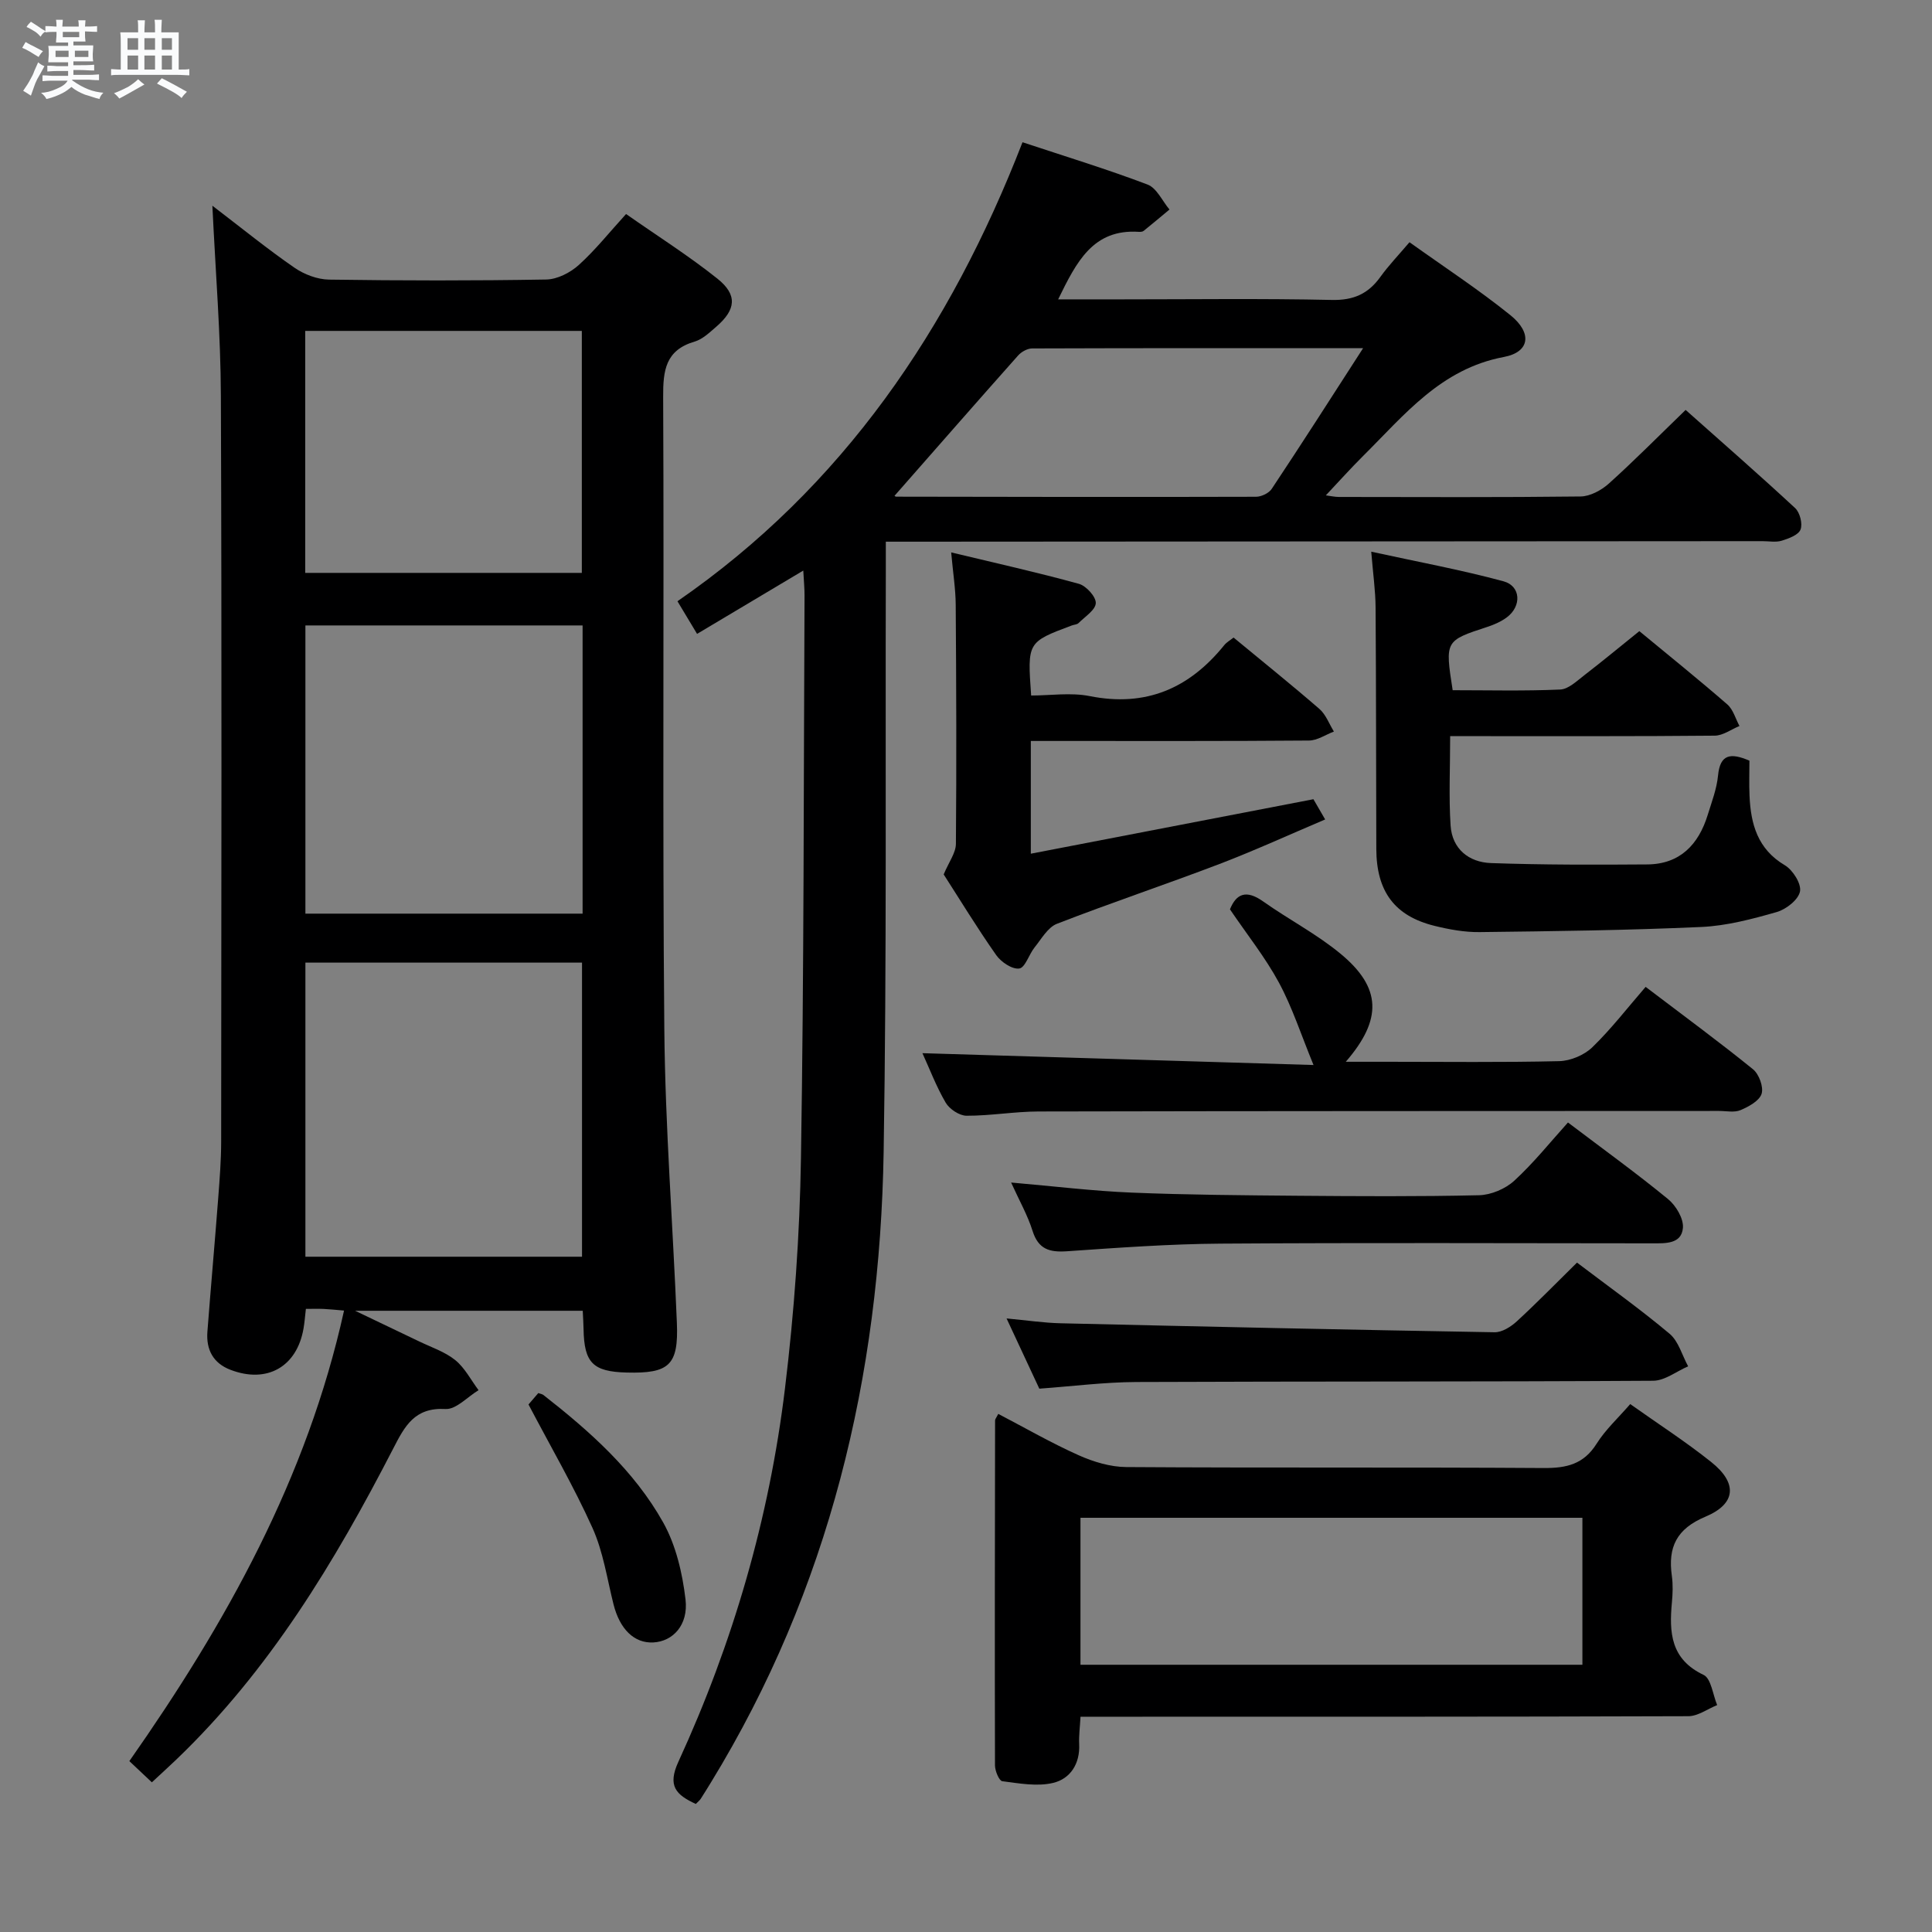 <svg enable-background="new 0 0 400 400" viewBox="0 0 400 400" xmlns="http://www.w3.org/2000/svg"><rect x="0" y="0" width="400" height="400" fill="#808080" stroke="none"/><path d="m6.8 9.5c.6.3 1.3.7 2.1 1.1-.4.4-.7.8-.9 1.2-.7-.4-1.3-.8-1.8-1.1s-1.1-.6-1.6-.8c.2-.4.5-.8.7-1.2.4.2.8.5 1.5.8zm.9 6.9c-.3.6-.5 1.1-.7 1.7s-.4 1.1-.6 1.7c-.6-.4-1.1-.7-1.6-1 .7-1 1.2-1.8 1.5-2.4.3-.5.6-1.1.8-1.7.3-.6.5-1.2.8-1.8.3.3.8.6 1.3.8-.7 1.3-1.2 2.2-1.5 2.7zm.1-11c.4.3 1 .7 1.7 1.1-.5.2-.8.6-1.1 1.1-.5-.6-1-1-1.4-1.2s-.9-.6-1.5-.8c.2-.4.5-.7.9-1.1.5.3.9.6 1.4.9zm10.5 13.1c1 .4 2 .6 3.1.7-.4.4-.7.8-.8 1.3-.9-.2-1.9-.6-3-.9-1-.4-2-.9-2.8-1.6-.5.4-1.1.9-1.9 1.3s-1.9.9-3.3 1.2c-.1-.3-.5-.8-1.1-1.3 1 0 2.1-.3 3.2-.8 1.2-.5 1.9-1 2.3-1.7h-3.2c-.4 0-1 0-2 .1v-1.2c1 0 1.7.1 2 .1h3.3v-1h-2.3c-.2 0-.9 0-2 .1v-1.2c1.2 0 1.9.1 2 .1h2.3v-.8h-4.1c0-.7.1-1.2.1-1.6 0-.5 0-1.1-.1-1.8h4.1v-.7h-2.5c0-.6.1-1.1.1-1.6v-.6h-.5c-.4 0-1 0-1.8.1v-1.3c1.2 0 1.9.1 2.1.1h.2c0-.3 0-.8-.1-1.4h1.4c0 .6-.1 1-.1 1.4h3.4c0-.4 0-.8-.1-1.3h1.5c0 .4-.1.9-.1 1.3.7 0 1.5 0 2.5-.1v1.2c-1 0-1.8-.1-2.5-.1v.6c0 .3 0 .8.1 1.5h-2.5v.8h4.1c0 .7-.1 1.3-.1 1.8s0 1 .1 1.5h-4.1v.8h1.4c.8 0 1.8 0 2.9-.1v1.2c-1 0-1.9-.1-2.8-.1h-1.5v1h3.2c.3 0 1 0 2.1-.1v1.2c-1.1 0-1.8-.1-2.1-.1h-3.4l-.1.1c1.4 1 2.4 1.5 3.4 1.9zm-4.1-6.7v-1.3h-2.7v1.3zm2.2-4.1v-1.1h-3.4v1.1zm1.9 4.1v-1.3h-2.8v1.3z" fill="#fafbfc"/><path d="m37 6.7v2.3 5.4c1 0 1.8 0 2.2-.1v1.3c-.6 0-1.5-.1-2.5-.1h-11.9c-.7 0-1.3 0-1.8.1v-1.3c.5 0 1.1.1 2 .1v-5.2c0-1 0-1.8-.1-2.5h3.7c0-1.3 0-2.1-.1-2.5h1.5c0 .4-.1 1.3-.1 2.5h2.2c0-1.2 0-2.1-.1-2.6h1.5c0 .4-.1 1.3-.1 2.6zm-12.3 13.7c-.3-.4-.7-.8-1.1-1.1 1.1-.4 2.1-.9 2.9-1.3.8-.5 1.5-1 2.1-1.6.4.4.9.8 1.3 1.1-2.5 1.4-4.2 2.4-5.2 2.9zm3.9-10.1v-2.4h-2.2v2.4zm0 4.1v-2.9h-2.2v2.9zm3.5-4.1v-2.4h-2.2v2.4zm0 4.1v-2.9h-2.2v2.9zm.4 2.9 1-1.1c.6.3 1.4.7 2.5 1.3s2 1.1 2.7 1.5c-.4.4-.8.8-1.1 1.3-.8-.8-2.5-1.7-5.1-3zm3.1-7v-2.4h-2.1v2.4zm0 4.1v-2.9h-2.1v2.9z" fill="#fafbfc"/><g fill="#000001"><path d="m43.97 42.59c6.15 4.7 11.41 8.98 16.97 12.82 2.02 1.4 4.75 2.44 7.18 2.48 14.99.22 29.99.24 44.98-.02 2.28-.04 4.96-1.41 6.71-2.99 3.43-3.09 6.33-6.75 9.81-10.57 6.51 4.56 12.98 8.65 18.92 13.39 4.19 3.35 3.84 6.41-.23 9.93-1.38 1.19-2.83 2.6-4.49 3.09-6.03 1.77-6.55 5.94-6.52 11.45.21 43.65-.16 87.3.24 130.94.19 20.26 1.78 40.51 2.6 60.77.36 8.76-1.57 10.52-10.41 10.29-6.97-.18-8.79-2.02-8.91-8.98-.02-1.15-.1-2.3-.17-3.81-15.28 0-30.42 0-47.13 0 5.3 2.53 9.27 4.42 13.23 6.33 2.54 1.23 5.36 2.15 7.5 3.88 1.99 1.61 3.25 4.12 4.83 6.23-2.29 1.38-4.65 4.03-6.85 3.9-6.4-.36-8.43 3.54-10.84 8.23-12.08 23.44-25.63 45.91-44.9 64.36-1.56 1.49-3.15 2.94-5.05 4.7-1.57-1.48-2.98-2.8-4.66-4.39 20.02-28.56 36.78-58.53 44.45-93.28-1.68-.14-2.94-.28-4.21-.34-1.14-.05-2.29-.01-3.69-.01-.18 1.54-.27 2.82-.49 4.07-1.37 7.93-7.56 11.44-15.11 8.55-3.6-1.37-5.07-4.18-4.79-7.89.71-9.27 1.54-18.53 2.25-27.81.29-3.81.59-7.63.6-11.45.04-51.48.14-102.95-.06-154.43-.04-12.76-1.1-25.54-1.76-39.44zm19.26 156.71v60.89h57.27c0-20.49 0-40.58 0-60.89-19.11 0-37.9 0-57.27 0zm57.39-69.81c-19.44 0-38.33 0-57.39 0v59.67h57.39c0-20.02 0-39.62 0-59.67zm-57.43-10.88h57.27c0-16.88 0-33.44 0-50.1-19.27 0-38.17 0-57.27 0z"/><path d="m144.06 373.49c-4.11-1.9-5.91-3.72-3.61-8.73 11.3-24.6 18.82-50.43 22.07-77.29 1.92-15.82 3.06-31.8 3.31-47.73.63-38.8.55-77.61.74-116.42.01-1.46-.14-2.92-.26-5.19-7.59 4.52-14.64 8.73-21.99 13.11-1.28-2.13-2.45-4.09-4.06-6.76 34.27-23.65 56.45-56.41 71.44-95.03 9.05 3 17.58 5.6 25.89 8.76 1.9.72 3.05 3.4 4.54 5.17-1.78 1.48-3.56 2.98-5.36 4.43-.23.18-.64.21-.97.19-9.51-.63-12.92 6.21-16.72 13.98h13.17c14.5 0 29-.2 43.49.12 4.49.1 7.53-1.26 10.05-4.77 1.72-2.39 3.78-4.53 6.03-7.18 7.23 5.17 14.33 9.81 20.9 15.11 4.55 3.67 4.04 7.64-1.37 8.65-13.04 2.45-20.59 12.01-29.11 20.47-2.58 2.56-5 5.27-7.74 8.18.95.12 1.84.33 2.74.33 16.66.02 33.33.1 49.99-.1 1.98-.02 4.31-1.28 5.85-2.66 5.31-4.78 10.35-9.88 15.91-15.26 7.42 6.6 15.15 13.35 22.67 20.32.99.92 1.59 3.26 1.12 4.45-.44 1.13-2.45 1.86-3.9 2.31-1.22.37-2.64.09-3.98.09-58.48.04-116.97.07-175.45.11-1.79 0-3.58 0-6.05 0v6.34c-.11 39.99.2 79.98-.45 119.96-.76 46.48-11.24 90.51-35.76 130.59-.69 1.13-1.39 2.26-2.11 3.38-.18.29-.45.49-1.02 1.07zm138.16-301.41c-23.92 0-46.22-.02-68.52.06-.98 0-2.23.69-2.91 1.46-8.58 9.64-17.07 19.36-25.56 29.02-.16-.12.08.21.32.21 24.83.05 49.66.09 74.49.02 1.11 0 2.67-.74 3.26-1.64 6.15-9.24 12.13-18.6 18.92-29.13z"/><path d="m337.52 290.7c5.72 4.06 11.46 7.76 16.76 11.99 5.48 4.36 5.2 8.64-1.18 11.32-6.01 2.52-7.8 6.33-6.96 12.27.25 1.8.18 3.67.01 5.49-.58 6.22-.27 11.76 6.56 15 1.57.75 1.91 4.1 2.81 6.25-1.99.8-3.97 2.29-5.96 2.3-39.8.14-79.6.1-119.4.11-1.97 0-3.94 0-6.45 0-.12 2.15-.36 3.92-.28 5.67.2 4.08-1.84 7.18-5.39 8.03-3.31.79-7.04.1-10.53-.35-.65-.08-1.5-2.12-1.51-3.26-.06-23.81-.02-47.62.02-71.44 0-.28.26-.55.66-1.35 5.54 2.89 10.96 6.02 16.64 8.56 3.06 1.37 6.57 2.43 9.88 2.45 28.81.19 57.62.01 86.43.2 4.71.03 8.26-.79 10.92-5.02 1.84-2.93 4.47-5.33 6.97-8.22zm-113.82 53.97h103.92c0-10.39 0-20.43 0-30.43-34.8 0-69.22 0-103.92 0z"/><path d="m300.76 142.9c7.37 0 14.83.19 22.26-.14 1.71-.07 3.44-1.77 4.98-2.95 3.81-2.94 7.52-6.01 11.41-9.14 6.22 5.14 12.31 10.04 18.21 15.17 1.22 1.06 1.7 2.96 2.52 4.47-1.71.7-3.42 1.99-5.13 2-16.33.16-32.65.09-48.98.1-1.79 0-3.57 0-5.79 0 0 6.62-.3 12.6.09 18.52.32 4.83 3.78 7.6 8.36 7.76 10.78.38 21.57.36 32.36.28 6.75-.05 10.61-4.09 12.51-10.24.83-2.69 1.87-5.39 2.14-8.15.42-4.46 2.61-4.77 6.5-3.09 0 2.3-.09 4.79.02 7.27.26 5.87 1.67 11.04 7.31 14.38 1.65.98 3.46 3.84 3.14 5.43-.34 1.72-2.87 3.7-4.82 4.26-5.08 1.45-10.34 2.85-15.59 3.09-15.29.69-30.6.88-45.91 1.06-3.11.04-6.3-.54-9.34-1.29-8.26-2.04-12.03-7.11-12.06-15.93-.06-16.66-.03-33.32-.15-49.98-.02-3.45-.52-6.89-.9-11.56 9.51 2.08 18.54 3.74 27.38 6.13 3.62.98 3.78 5.16.7 7.46-1.18.88-2.61 1.51-4.01 1.97-8.8 2.88-8.81 2.86-7.21 13.12z"/><path d="m213.42 153.41v23.34c19.67-3.79 38.92-7.5 58.51-11.28.56.96 1.29 2.23 2.43 4.19-7.41 3.14-14.56 6.42-21.88 9.22-11.17 4.26-22.51 8.05-33.65 12.38-1.9.74-3.21 3.13-4.63 4.89-1.17 1.45-1.94 4.19-3.17 4.37-1.47.21-3.77-1.34-4.78-2.78-4-5.7-7.63-11.67-10.87-16.7 1.08-2.59 2.51-4.45 2.53-6.32.14-16.5.08-32.99-.04-49.49-.02-3.27-.55-6.53-.94-10.86 9.25 2.22 17.9 4.15 26.43 6.5 1.51.42 3.56 2.66 3.51 3.99-.05 1.43-2.25 2.82-3.58 4.15-.32.31-.93.31-1.4.49-9.2 3.45-9.19 3.45-8.4 14.5 3.99 0 8.2-.66 12.12.12 11.64 2.32 20.62-1.59 27.85-10.54.5-.62 1.26-1.04 1.94-1.58 6.01 4.97 11.98 9.76 17.76 14.77 1.35 1.17 2.03 3.11 3.01 4.69-1.72.65-3.43 1.85-5.16 1.86-17.16.14-34.33.09-51.49.09-1.97 0-3.91 0-6.1 0z"/><path d="m190.98 218.05c27.2.82 53.91 1.63 80.97 2.45-2.58-6.28-4.39-11.92-7.15-17.04-2.82-5.22-6.59-9.94-10.15-15.19 1.31-3.26 3.38-4.12 6.88-1.63 5.28 3.74 11.12 6.76 16.07 10.87 8.4 6.97 8.65 13.52 1.03 22.32h8.73c11.82 0 23.65.15 35.47-.13 2.34-.06 5.16-1.25 6.84-2.87 3.92-3.8 7.29-8.18 11.04-12.51 8.33 6.33 15.42 11.53 22.24 17.07 1.24 1.01 2.21 3.66 1.77 5.07-.47 1.47-2.67 2.66-4.36 3.38-1.28.54-2.95.17-4.45.17-46.96.02-93.93.01-140.89.11-4.97.01-9.95.9-14.92.88-1.48-.01-3.53-1.38-4.31-2.71-1.98-3.4-3.38-7.12-4.81-10.24z"/><path d="m326.5 261.41c6.54 4.96 13.06 9.6 19.17 14.73 1.86 1.56 2.59 4.46 3.84 6.74-2.41 1.04-4.82 2.97-7.23 2.99-35.66.22-71.32.11-106.98.26-6.62.03-13.23.88-20.12 1.38-2.06-4.41-4.21-9.03-6.78-14.54 4.22.39 7.7.92 11.2 1 29.94.7 59.88 1.35 89.83 1.86 1.55.03 3.39-1.14 4.62-2.27 4.15-3.82 8.09-7.86 12.45-12.15z"/><path d="m324.63 232.4c7.56 5.72 14.3 10.59 20.72 15.86 1.64 1.34 3.25 4.04 3.08 5.96-.29 3.36-3.59 3.2-6.32 3.2-29.79-.02-59.59-.14-89.38.06-10.61.07-21.23.85-31.82 1.58-3.63.25-5.93-.41-7.13-4.22-1.02-3.24-2.74-6.26-4.44-10.01 8.9.77 16.95 1.76 25.03 2.09 11.46.47 22.93.55 34.4.65 12.48.1 24.97.18 37.45-.11 2.49-.06 5.46-1.32 7.3-3.01 4.03-3.7 7.48-8.03 11.11-12.05z"/><path d="m109.42 290.78c.36-.42 1.21-1.41 2.03-2.36.44.16.81.21 1.06.4 9.62 7.53 18.79 15.66 24.8 26.4 2.64 4.72 3.98 10.49 4.62 15.93.62 5.32-2.64 8.69-6.66 8.9-3.95.21-6.95-2.73-8.25-7.9-1.33-5.3-2.13-10.86-4.34-15.78-3.87-8.6-8.64-16.79-13.26-25.59z"/></g></svg>